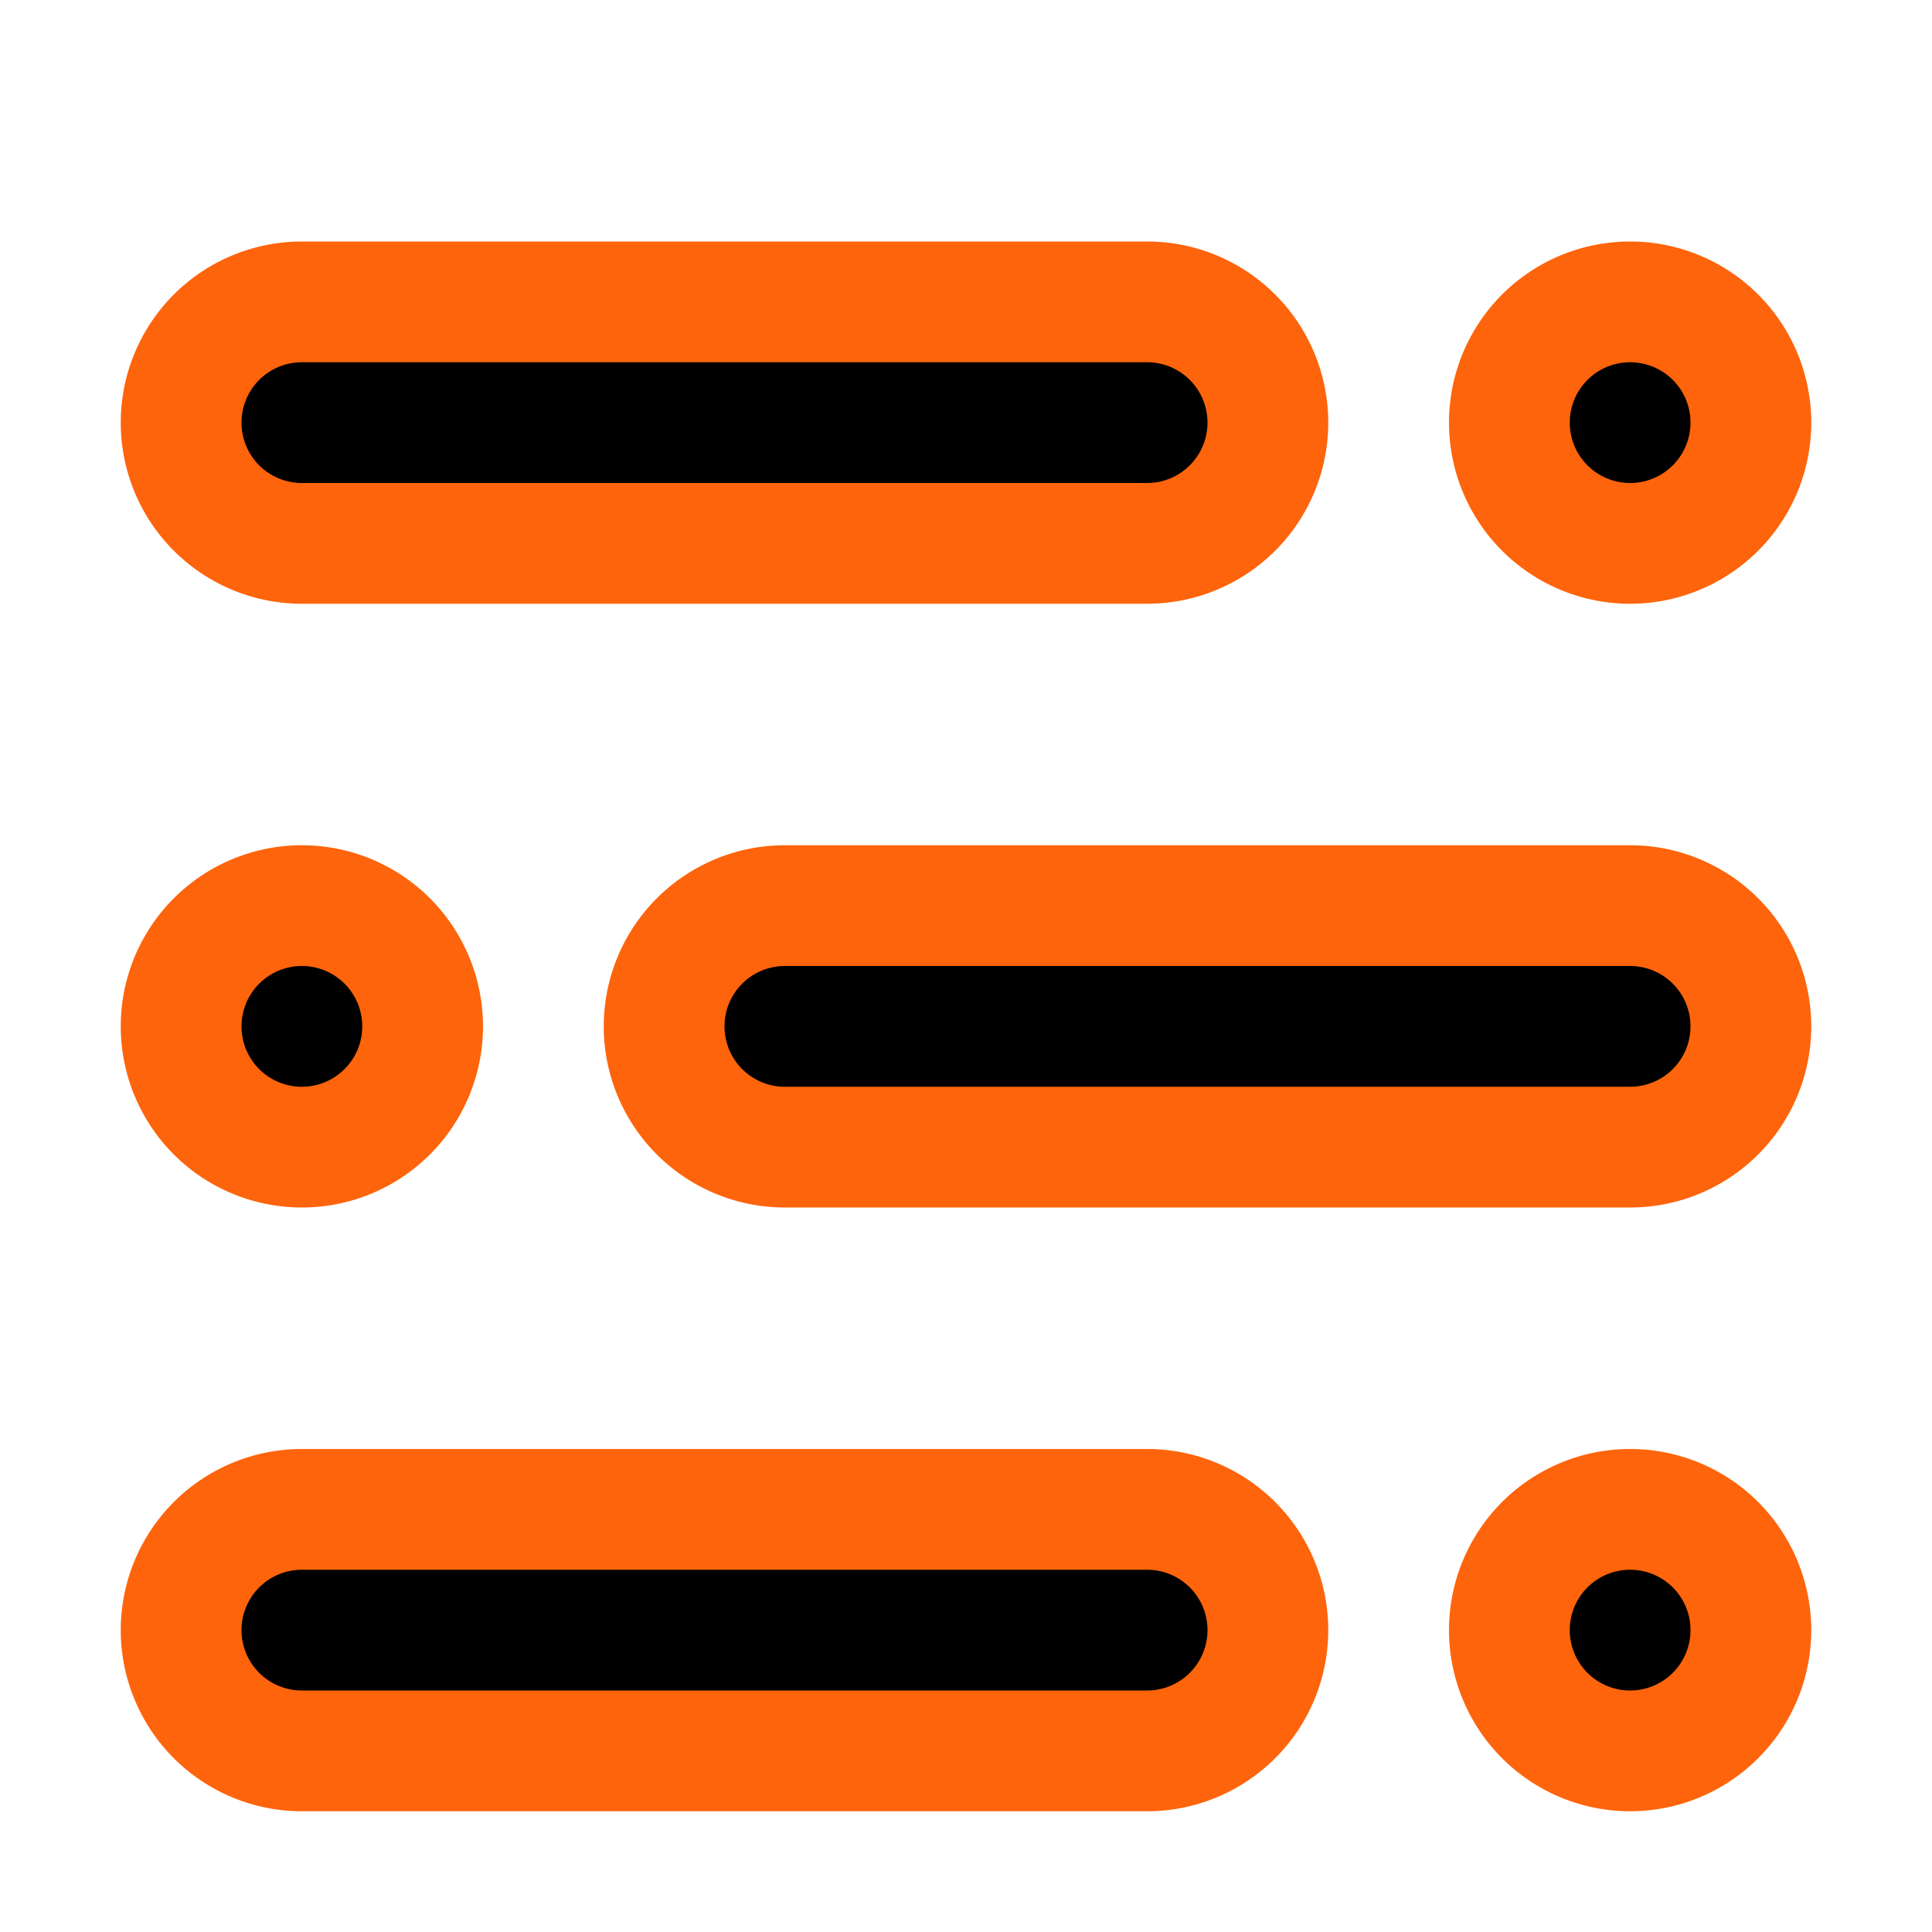 <svg xmlns="http://www.w3.org/2000/svg" width="16" height="16" viewBox="0 0 16 16" fill="currentColor"><path stroke="#fe640b" stroke-linecap="round" stroke-linejoin="round" d="M13.5 4.5a1 1 0 100-2 1 1 0 000 2m-11-2h7a1 1 0 010 2h-7a1 1 0 110-2m11 12a1 1 0 100-2 1 1 0 000 2m-11-2h7a1 1 0 010 2h-7a1 1 0 010-2m0-3a1 1 0 100-2 1 1 0 000 2m4-2h7a1 1 0 010 2h-7a1 1 0 110-2"/></svg>